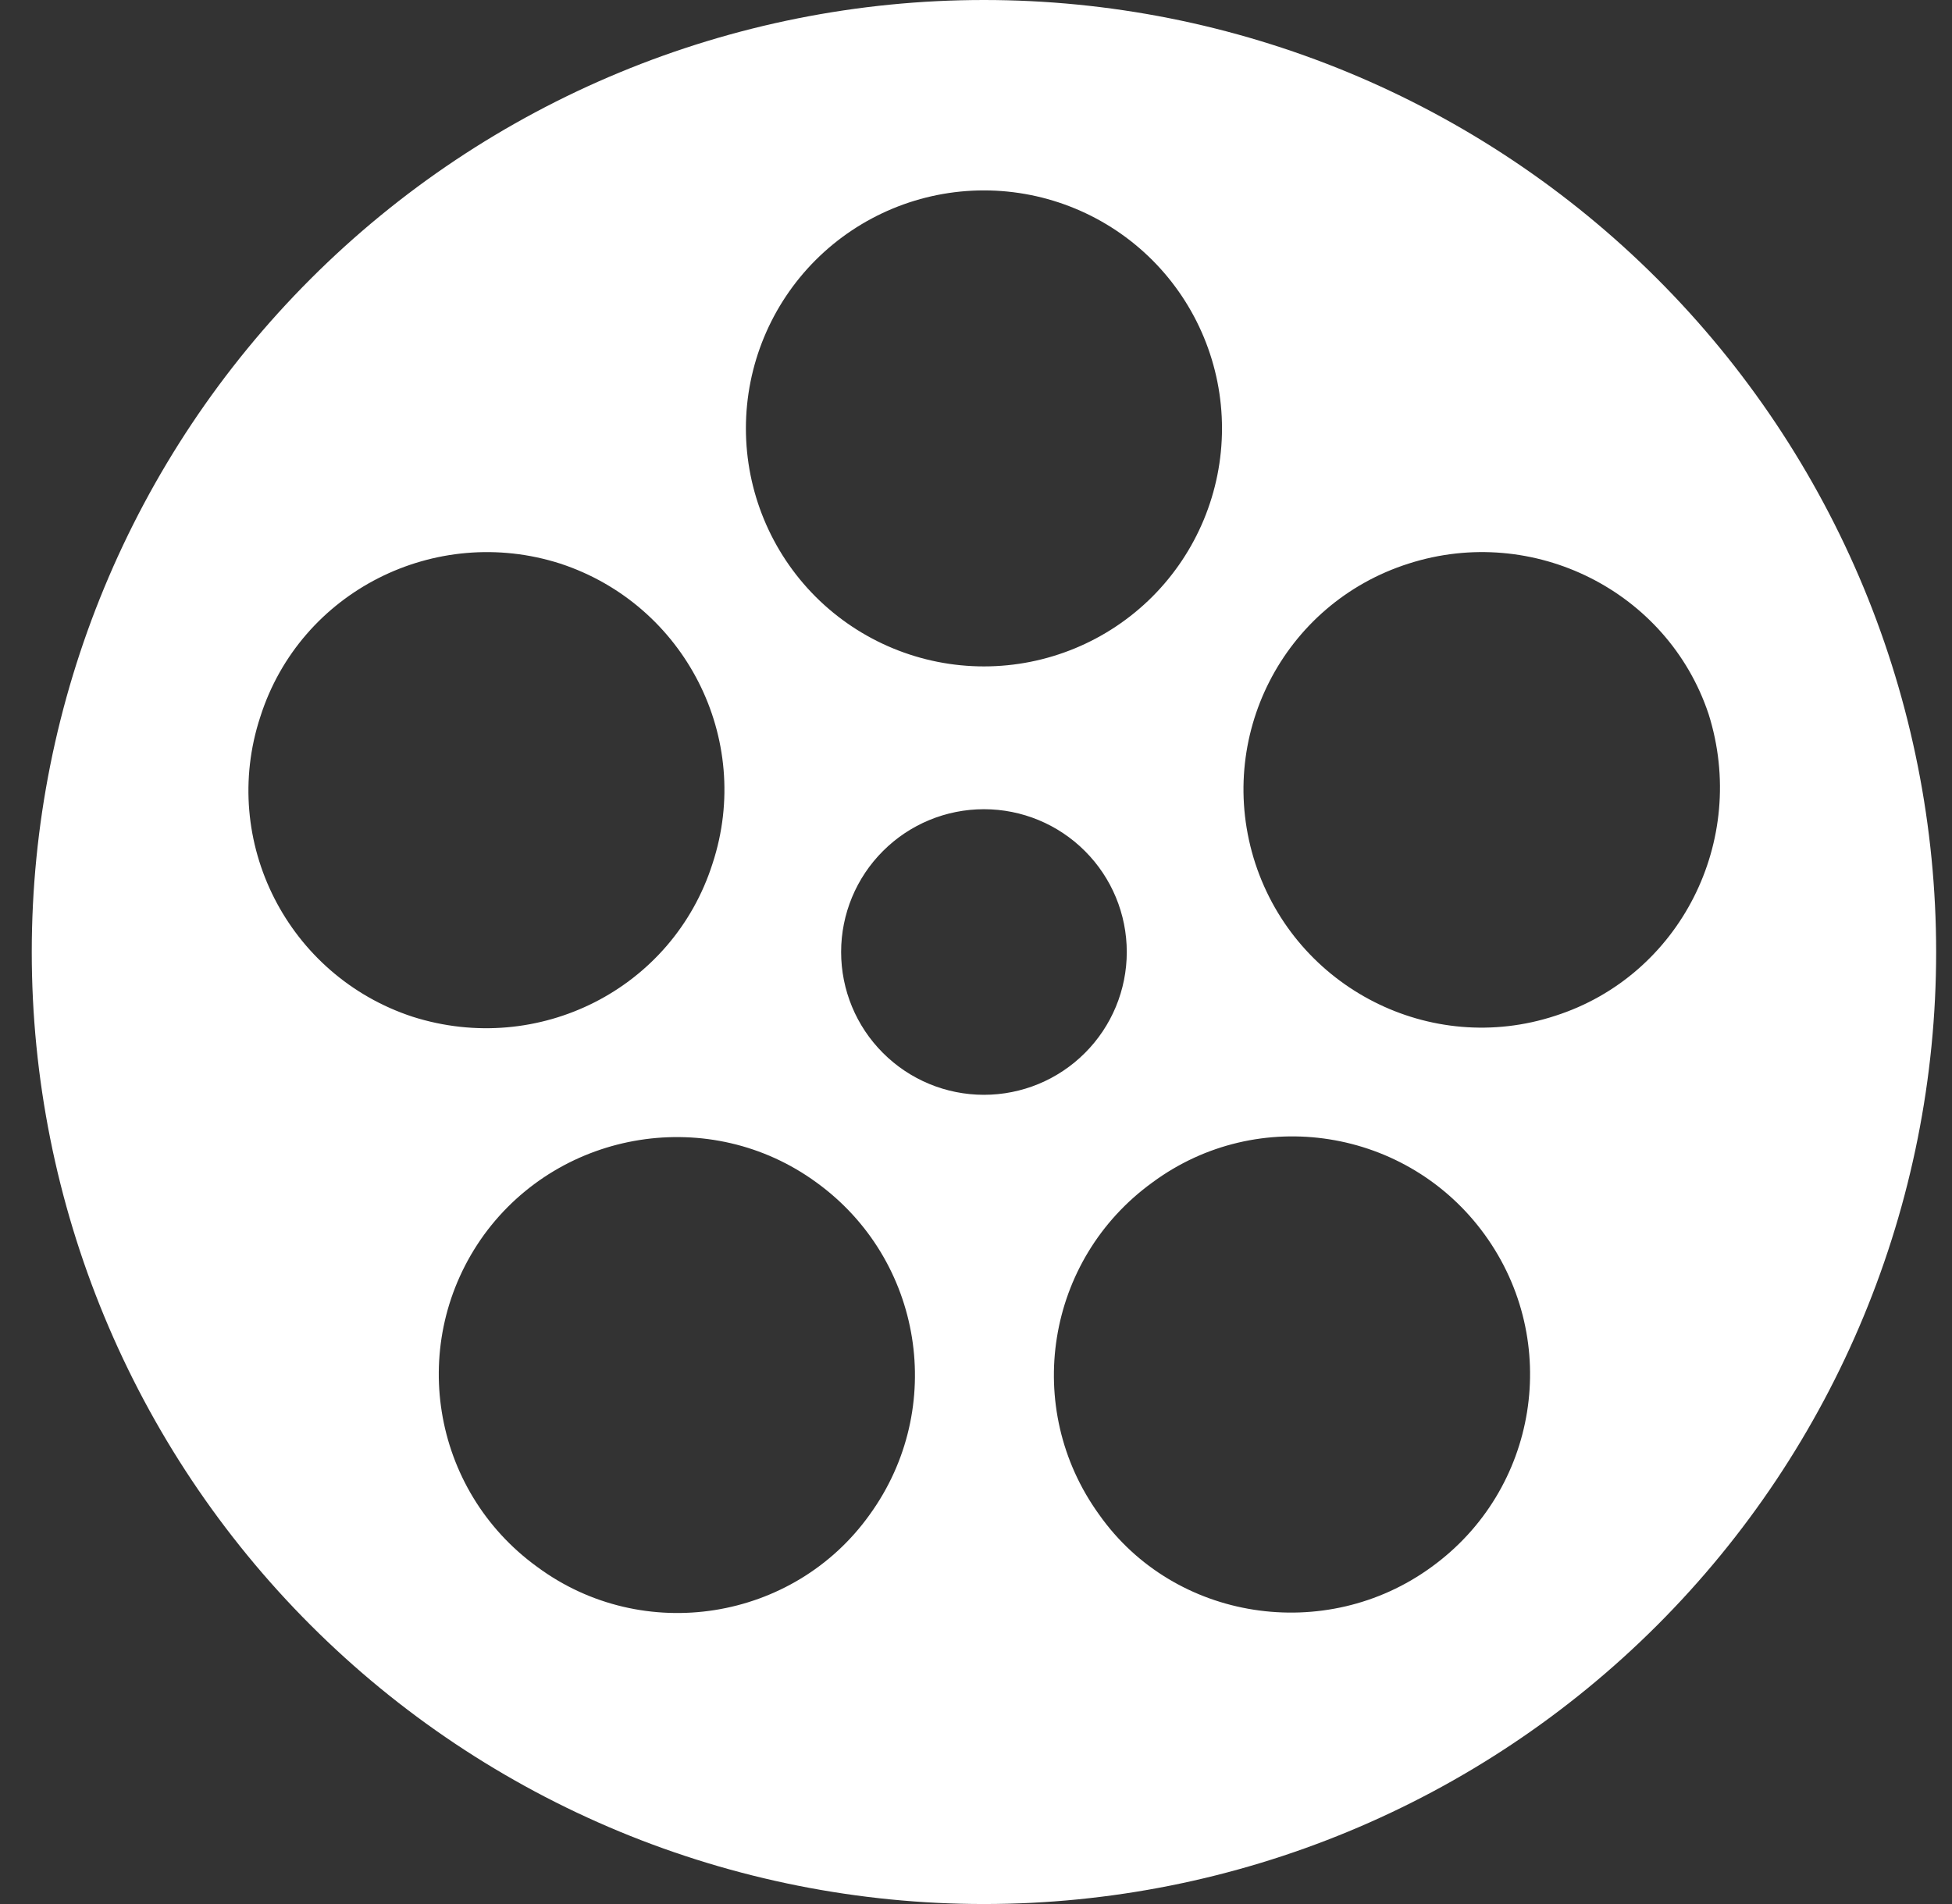 <svg width="41" height="40" viewBox="0 0 41 40" fill="none" xmlns="http://www.w3.org/2000/svg">
<rect x="0" y="0" width="41" height="40" fill="#333333" stroke="none"/>
<path d="M20.667 0C23.293 0 25.894 0.517 28.321 1.522C30.747 2.527 32.952 4.001 34.809 5.858C36.666 7.715 38.139 9.92 39.145 12.346C40.15 14.773 40.667 17.374 40.667 20C40.667 25.304 38.56 30.391 34.809 34.142C31.058 37.893 25.971 40 20.667 40C18.041 40 15.44 39.483 13.013 38.478C10.587 37.472 8.382 35.999 6.525 34.142C2.774 30.391 0.667 25.304 0.667 20C0.667 14.696 2.774 9.609 6.525 5.858C10.276 2.107 15.363 0 20.667 0ZM20.667 4C19.341 4 18.069 4.527 17.131 5.464C16.194 6.402 15.667 7.674 15.667 9C15.667 10.326 16.194 11.598 17.131 12.536C18.069 13.473 19.341 14 20.667 14C21.993 14 23.265 13.473 24.203 12.536C25.14 11.598 25.667 10.326 25.667 9C25.667 7.674 25.14 6.402 24.203 5.464C23.265 4.527 21.993 4 20.667 4ZM5.467 15.06C4.607 17.68 6.047 20.5 8.667 21.36C11.307 22.2 14.127 20.78 14.967 18.14C15.827 15.52 14.387 12.7 11.767 11.84C9.147 11 6.307 12.42 5.467 15.06ZM35.887 15C35.027 12.42 32.207 11 29.587 11.84C26.947 12.68 25.507 15.5 26.367 18.14C27.227 20.76 30.047 22.2 32.667 21.34C35.287 20.5 36.727 17.66 35.887 15ZM11.287 32.92C13.507 34.56 16.667 34.06 18.267 31.82C19.887 29.58 19.387 26.46 17.147 24.84C14.927 23.22 11.787 23.72 10.167 25.94C8.547 28.18 9.047 31.3 11.287 32.92ZM30.067 32.92C32.307 31.3 32.807 28.18 31.187 25.94C29.567 23.7 26.427 23.2 24.207 24.84C21.967 26.46 21.467 29.58 23.087 31.82C24.667 34.06 27.847 34.54 30.067 32.92ZM20.667 17C19.871 17 19.108 17.316 18.546 17.879C17.983 18.441 17.667 19.204 17.667 20C17.667 20.796 17.983 21.559 18.546 22.121C19.108 22.684 19.871 23 20.667 23C21.463 23 22.226 22.684 22.788 22.121C23.351 21.559 23.667 20.796 23.667 20C23.667 19.204 23.351 18.441 22.788 17.879C22.226 17.316 21.463 17 20.667 17Z" fill="white"/>
</svg>
